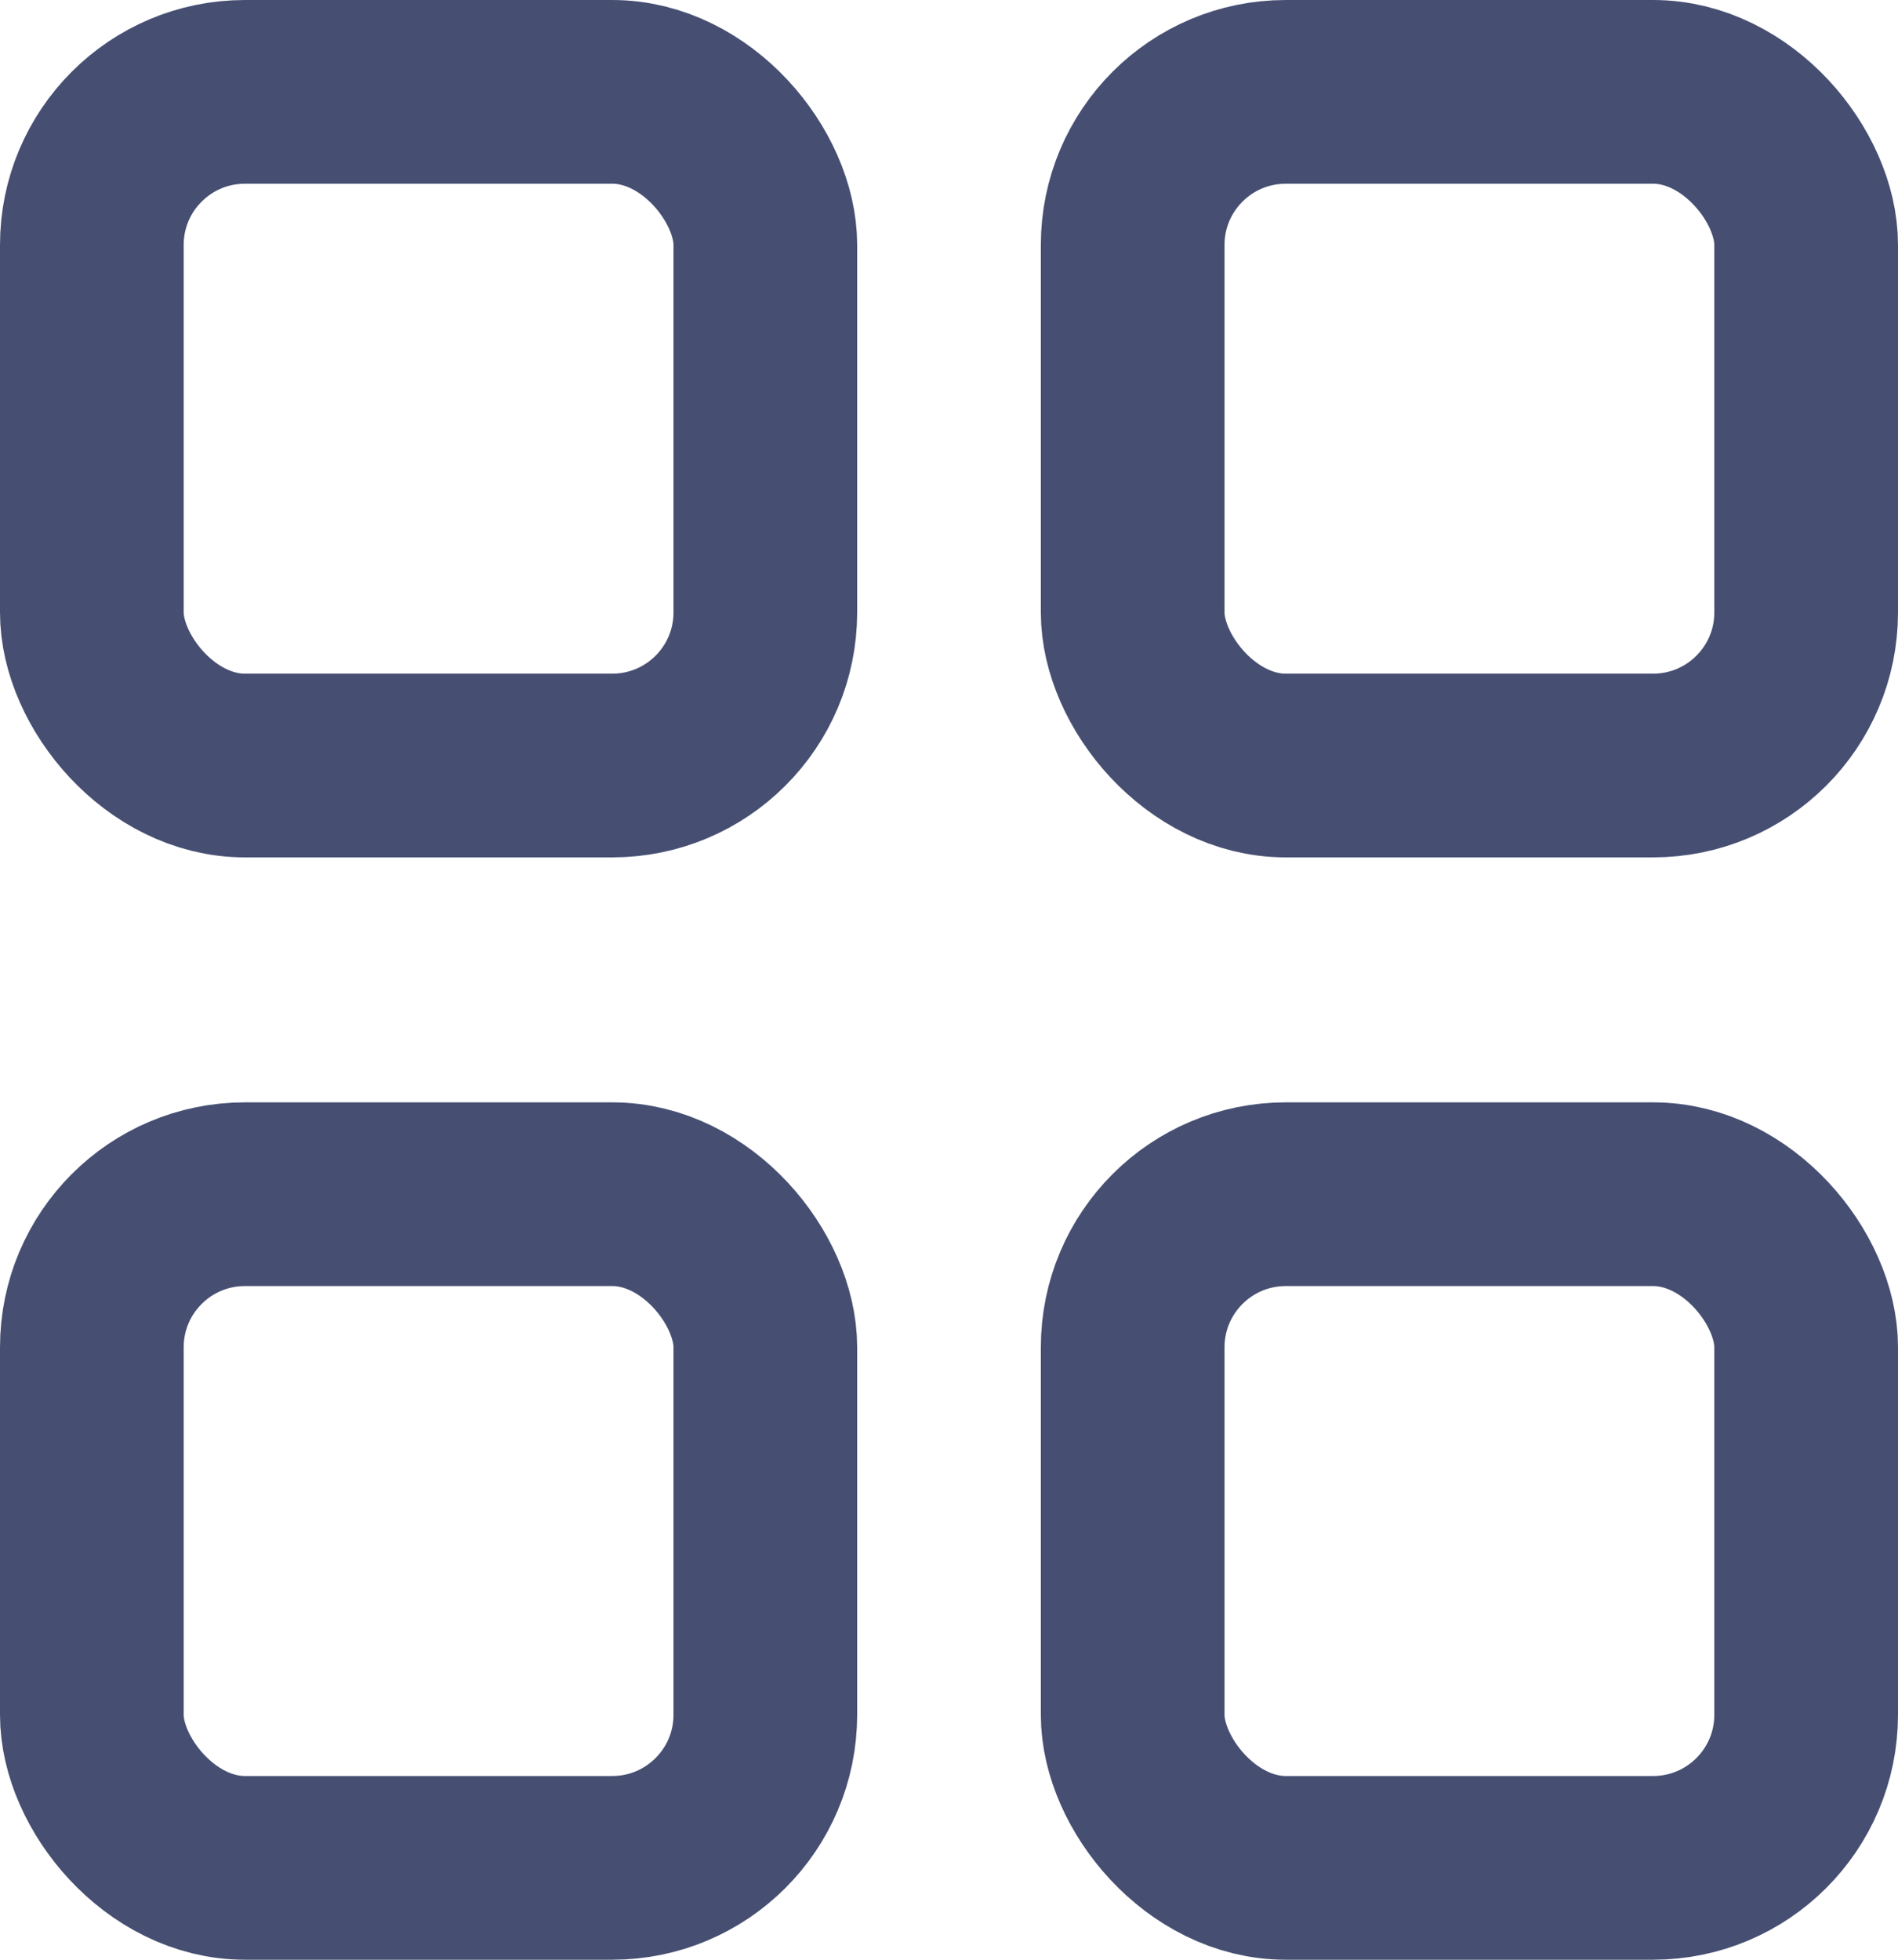 <svg width="31" height="32" viewBox="0 0 31 32" fill="none" xmlns="http://www.w3.org/2000/svg">
<rect x="1.5" y="1.5" width="11" height="11" rx="2.5" stroke="#464F72" stroke-width="3"/>
<rect x="1.5" y="19.5" width="11" height="11" rx="2.5" stroke="#464F72" stroke-width="3"/>
<rect x="18.5" y="1.5" width="11" height="11" rx="2.5" stroke="#464F72" stroke-width="3"/>
<rect x="18.5" y="19.5" width="11" height="11" rx="2.5" stroke="#464F72" stroke-width="3"/>
</svg>
